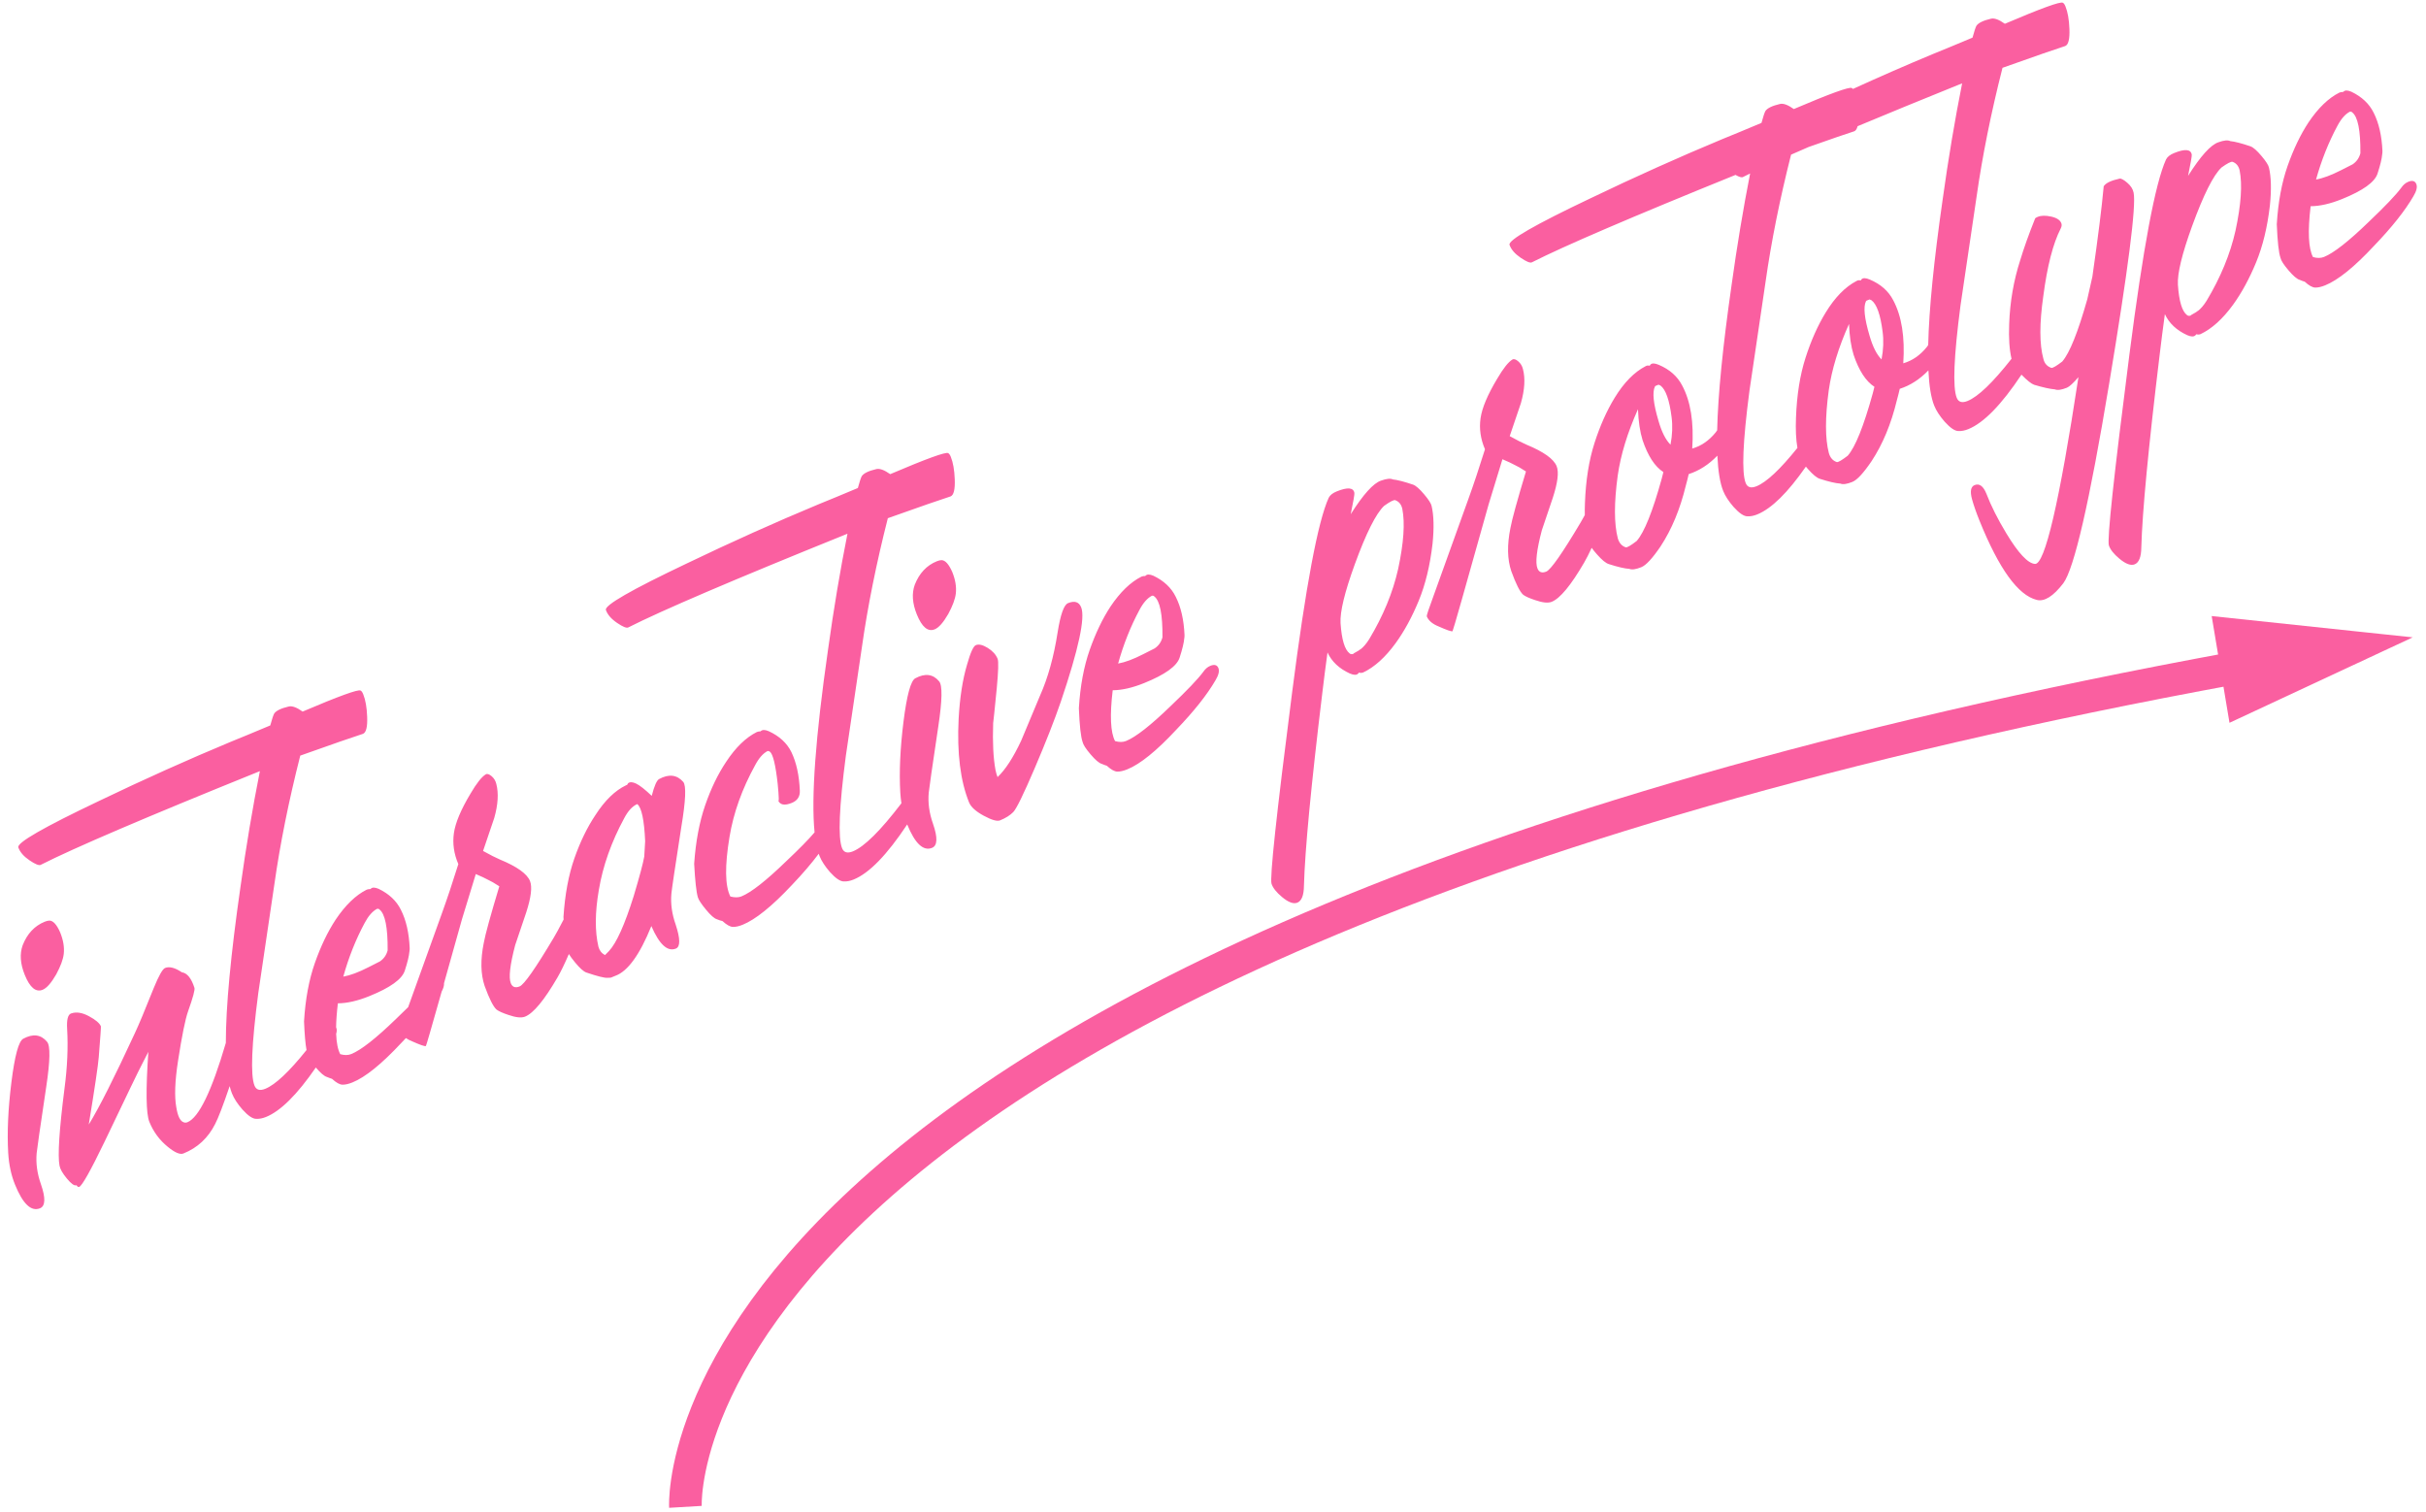 <svg xmlns="http://www.w3.org/2000/svg" width="223" height="139" viewBox="0 0 223 139">
  <g fill="none" fill-rule="evenodd" transform="translate(-11 -10)">
    <path stroke="#FA5FA0" stroke-width="3" d="M74.005 148.5C74.005 148.5 70.891 95.621 227.251 69.504M227.251 69.504L216.104 68.324 217.092 74.242 227.251 69.504z"/>
    <path fill="#FA5FA0" d="M200.46,74.572 C197.719,76.446 195.58,77.384 194.045,77.384 C193.708,77.384 193.416,77.328 193.169,77.215 C192.854,77.103 192.562,76.676 192.293,75.935 C192.068,75.284 191.956,74.711 191.956,74.217 C191.956,73.44 192.196,72.369 192.675,71.003 C191.636,71.467 190.61,71.662 189.598,71.589 C189.395,71.881 189.182,72.173 188.957,72.465 C187.655,74.284 186.24,75.722 184.712,76.777 C183.612,77.518 182.826,77.889 182.354,77.889 C181.815,77.889 181.455,77.799 181.276,77.62 C180.894,77.44 180.366,77.069 179.692,76.508 C179.468,76.328 179.243,75.918 179.018,75.278 C178.982,75.175 178.949,75.077 178.92,74.985 C176.473,76.584 174.541,77.384 173.122,77.384 C172.786,77.384 172.494,77.328 172.246,77.215 C171.932,77.103 171.64,76.676 171.37,75.935 C171.146,75.284 171.034,74.711 171.034,74.217 C171.034,73.44 171.273,72.369 171.753,71.003 C170.714,71.467 169.688,71.662 168.675,71.589 C168.473,71.881 168.26,72.173 168.035,72.465 C166.732,74.284 165.317,75.722 163.79,76.777 C162.689,77.518 161.903,77.889 161.432,77.889 C160.892,77.889 160.533,77.799 160.353,77.62 C159.972,77.44 159.444,77.069 158.77,76.508 C158.545,76.328 158.321,75.918 158.096,75.278 C157.994,74.988 157.918,74.739 157.867,74.53 C157.426,74.945 157.042,75.279 156.715,75.531 C154.806,77.013 153.435,77.754 152.604,77.754 C152.245,77.754 151.796,77.518 151.257,77.047 C150.83,76.687 150.549,76.395 150.414,76.171 C150.235,75.811 150.167,75.003 150.212,73.745 C150.28,72.6 150.751,71.364 151.627,70.039 C152.054,69.365 153.143,67.939 154.895,65.76 C154.581,65.311 154.345,65.008 154.188,64.851 C153.986,64.603 153.694,64.289 153.312,63.907 C151.897,65.659 150.987,66.782 150.583,67.276 C145.664,73.655 143.182,76.845 143.137,76.845 C143.025,76.845 142.688,76.553 142.126,75.969 C141.677,75.542 141.453,75.115 141.453,74.688 C141.453,74.621 141.902,74.093 142.8,73.105 C144.283,71.443 146.36,69.118 149.033,66.131 C149.999,65.053 151.043,63.829 152.166,62.458 C152.144,61.425 152.374,60.493 152.857,59.662 C153.34,58.831 154.266,57.899 155.637,56.866 C156.513,56.192 157.164,55.821 157.591,55.754 C157.748,55.731 157.894,55.849 158.029,56.108 C158.163,56.366 158.208,56.641 158.163,56.933 C158.051,57.809 157.602,58.752 156.816,59.763 L154.727,62.189 C155.199,62.773 155.58,63.211 155.872,63.503 C157.085,64.693 157.692,65.648 157.692,66.367 C157.692,66.951 157.22,67.804 156.277,68.927 C155.603,69.713 154.918,70.511 154.222,71.319 C153.099,72.824 152.537,73.857 152.537,74.419 C152.537,74.801 152.75,74.992 153.177,74.992 C153.626,74.992 155.165,73.992 157.793,71.993 C157.928,71.894 158.133,71.73 158.409,71.501 C158.533,71.175 158.676,70.834 158.837,70.477 C159.691,68.568 160.651,66.973 161.718,65.693 C162.785,64.413 163.88,63.357 165.003,62.526 C166.306,61.56 167.541,61.021 168.709,60.909 C168.844,60.886 168.967,60.92 169.079,61.01 C169.102,60.987 169.136,60.965 169.181,60.942 C169.36,60.852 169.596,60.954 169.888,61.246 C170.652,62.009 171.078,62.863 171.168,63.806 C171.348,65.446 170.91,67.355 169.854,69.534 C170.708,69.623 171.561,69.433 172.415,68.961 C172.48,68.919 172.544,68.876 172.609,68.834 C173.898,65.839 175.978,61.872 178.85,56.933 C180.653,53.799 182.457,50.849 184.26,48.084 C184.001,48.102 183.759,48.12 183.533,48.14 C183.396,48.157 183.207,48.011 182.966,47.702 C172.676,47.713 165.891,47.859 162.611,48.14 C162.431,48.162 162.162,47.904 161.802,47.365 C161.443,46.826 161.274,46.331 161.297,45.882 C161.319,45.433 164.149,45.04 169.787,44.703 C174.347,44.411 178.76,44.243 183.028,44.198 C184.106,44.198 185.42,44.186 186.97,44.164 C187.329,43.692 187.576,43.4 187.711,43.288 C187.98,43.108 188.474,43.075 189.193,43.187 C189.508,43.232 189.845,43.535 190.204,44.097 C193.82,44.029 195.707,44.097 195.864,44.299 C195.893,44.327 195.915,44.368 195.931,44.42 C198.659,44.299 201.332,44.225 203.95,44.198 C205.028,44.198 206.342,44.186 207.892,44.164 C208.251,43.692 208.498,43.4 208.633,43.288 C208.903,43.108 209.397,43.075 210.116,43.187 C210.43,43.232 210.767,43.535 211.126,44.097 C214.743,44.029 216.629,44.097 216.787,44.299 C216.854,44.366 216.888,44.501 216.888,44.703 C216.888,45.265 216.742,45.95 216.45,46.758 C216.135,47.634 215.821,48.072 215.506,48.072 C214.63,48.005 212.598,47.904 209.408,47.769 C206.87,51.228 204.658,54.586 202.771,57.843 C201.064,60.763 199.357,63.671 197.65,66.569 C195.314,70.702 194.146,73.285 194.146,74.318 C194.146,74.745 194.415,74.958 194.954,74.958 C196.003,74.958 197.738,74.264 200.159,72.875 C200.288,72.033 200.619,71.02 201.154,69.837 C201.985,67.973 203.029,66.288 204.287,64.783 C205.006,63.885 205.915,62.863 207.016,61.717 C207.083,61.695 207.173,61.684 207.286,61.684 C207.622,61.684 208.004,61.83 208.431,62.122 C208.858,62.414 209.071,62.717 209.071,63.031 C209.071,63.188 208.993,63.334 208.835,63.469 C207.667,64.48 206.398,66.198 205.028,68.624 C203.748,70.825 203.029,72.611 202.872,73.981 C202.805,74.408 202.928,74.756 203.243,75.025 C203.355,75.093 203.737,75.037 204.388,74.857 C205.309,74.385 206.735,72.903 208.667,70.41 C208.936,70.028 209.341,69.444 209.88,68.658 C211.722,65.491 213.08,63.054 213.956,61.347 C214.248,61.144 214.787,61.111 215.574,61.246 C215.708,61.268 215.877,61.47 216.079,61.852 C216.281,62.234 216.349,62.593 216.281,62.93 C216.057,64.143 213.17,69.287 207.622,78.361 C201.872,87.772 198.279,92.915 196.841,93.791 C195.538,94.555 194.595,94.724 194.011,94.297 C192.574,93.264 191.855,90.355 191.855,85.571 C191.855,84.785 191.889,84.088 191.956,83.482 C192.046,82.741 192.282,82.37 192.663,82.37 C193.135,82.37 193.371,82.752 193.371,83.516 C193.349,84.706 193.461,86.065 193.708,87.592 C194.045,89.681 194.505,90.872 195.089,91.164 C195.898,91.59 199.278,86.784 205.23,76.744 C204.579,77.081 204.13,77.249 203.883,77.249 C203.344,77.249 202.984,77.159 202.805,76.979 C202.4,76.777 201.861,76.407 201.187,75.868 C200.985,75.688 200.749,75.272 200.48,74.621 C200.473,74.604 200.466,74.588 200.46,74.572 Z M195.048,47.755 C194.893,47.966 194.738,48.072 194.584,48.072 C193.872,48.017 192.396,47.94 190.155,47.841 C189.537,47.856 188.951,47.873 188.397,47.89 C185.896,51.307 183.713,54.624 181.849,57.843 C180.141,60.763 178.434,63.671 176.727,66.569 C174.391,70.702 173.224,73.285 173.224,74.318 C173.224,74.745 173.493,74.958 174.032,74.958 C175.023,74.958 176.626,74.338 178.842,73.099 C179.005,72.345 179.311,71.471 179.76,70.477 C180.613,68.568 181.573,66.973 182.64,65.693 C183.707,64.413 184.802,63.357 185.925,62.526 C187.228,61.56 188.463,61.021 189.631,60.909 C189.766,60.886 189.89,60.92 190.002,61.01 C190.024,60.987 190.058,60.965 190.103,60.942 C190.283,60.852 190.518,60.954 190.81,61.246 C191.574,62.009 192.001,62.863 192.091,63.806 C192.27,65.446 191.832,67.355 190.777,69.534 C191.63,69.623 192.484,69.433 193.337,68.961 C193.402,68.919 193.467,68.876 193.531,68.834 C194.82,65.839 196.901,61.872 199.772,56.933 C201.659,53.654 203.546,50.577 205.433,47.702 L205.163,47.702 C201.331,47.702 197.959,47.719 195.048,47.755 Z M90.243,72.53 C90.316,72.221 90.405,71.907 90.511,71.589 C91.118,69.792 92.022,67.815 93.223,65.659 C94.425,63.503 95.262,62.402 95.733,62.357 C96.744,62.245 97.384,62.604 97.654,63.435 C97.811,63.885 97.272,65.154 96.037,67.243 C94.105,70.522 93.072,72.296 92.937,72.566 C92.51,73.397 92.274,74.329 92.229,75.362 C92.162,76.71 91.859,77.384 91.32,77.384 C90.451,77.384 90.013,76.434 90.006,74.534 C87.239,76.434 85.083,77.384 83.537,77.384 C83.2,77.384 82.908,77.328 82.661,77.215 C82.347,77.103 82.055,76.676 81.785,75.935 C81.56,75.284 81.448,74.711 81.448,74.217 C81.448,74.143 81.45,74.066 81.455,73.987 C80.499,74.565 79.374,75.147 78.079,75.733 C75.653,76.856 73.8,77.417 72.52,77.417 C72.161,77.417 71.863,77.367 71.627,77.266 C71.391,77.165 71.161,76.878 70.936,76.407 C70.802,76.317 70.667,76.205 70.532,76.07 C70.33,75.913 70.128,75.514 69.926,74.874 C69.724,74.234 69.634,73.79 69.656,73.543 C69.701,73.049 69.982,72.049 70.498,70.544 C71.397,68.703 72.38,67.17 73.446,65.945 C74.513,64.721 75.608,63.727 76.731,62.964 C78.034,62.065 79.247,61.571 80.37,61.481 C80.482,61.481 80.595,61.504 80.707,61.549 C80.92,61.459 81.145,61.549 81.414,61.818 C82.156,62.604 82.56,63.458 82.627,64.379 C82.695,65.435 82.493,66.625 82.021,67.95 C81.841,68.467 81.471,68.725 80.909,68.725 C80.19,68.725 79.831,68.489 79.831,68.018 C79.831,68.287 80.011,67.815 80.37,66.602 C80.842,64.918 80.988,63.918 80.808,63.604 C80.763,63.537 80.707,63.492 80.64,63.469 C80.168,63.514 79.651,63.772 79.09,64.244 C77.158,65.816 75.608,67.557 74.44,69.466 C73.025,71.78 72.363,73.487 72.453,74.587 C72.789,74.834 73.104,74.958 73.396,74.958 C74.362,74.958 76.035,74.475 78.416,73.509 C79.953,72.909 81.094,72.412 81.839,72.02 C82.743,68.921 85.218,63.892 89.265,56.933 C91.151,53.654 93.038,50.577 94.925,47.702 L94.655,47.702 C83.649,47.702 76.439,47.848 73.025,48.14 C72.846,48.162 72.576,47.904 72.217,47.365 C71.857,46.826 71.689,46.331 71.711,45.882 C71.734,45.433 74.564,45.04 80.202,44.703 C84.761,44.411 89.175,44.243 93.442,44.198 C94.52,44.198 95.834,44.186 97.384,44.164 C97.744,43.692 97.991,43.4 98.125,43.288 C98.395,43.108 98.889,43.075 99.608,43.187 C99.922,43.232 100.259,43.535 100.619,44.097 C104.235,44.029 106.121,44.097 106.279,44.299 C106.346,44.366 106.38,44.501 106.38,44.703 C106.38,45.265 106.234,45.95 105.942,46.758 C105.627,47.634 105.313,48.072 104.998,48.072 C104.122,48.005 102.09,47.904 98.9,47.769 C96.362,51.228 94.15,54.586 92.263,57.843 C90.556,60.763 88.849,63.671 87.142,66.569 C84.806,70.702 83.638,73.285 83.638,74.318 C83.638,74.745 83.908,74.958 84.447,74.958 C85.579,74.958 87.511,74.149 90.243,72.53 Z M57.448,70.807 C57.474,70.732 57.5,70.656 57.527,70.578 C58.426,68.714 59.408,67.175 60.475,65.962 C61.542,64.749 62.637,63.761 63.76,62.997 C65.063,62.077 66.276,61.582 67.399,61.515 L67.5,61.515 C67.567,61.47 67.612,61.436 67.635,61.414 C67.837,61.347 68.061,61.448 68.308,61.717 C68.556,61.987 68.859,62.515 69.218,63.301 C69.78,62.537 70.184,62.144 70.431,62.122 C71.442,62.009 72.093,62.369 72.385,63.2 C72.52,63.626 71.947,64.884 70.667,66.973 C68.803,70.095 67.758,71.87 67.534,72.296 C67.107,73.127 66.871,74.059 66.826,75.093 C66.736,76.463 66.467,77.148 66.017,77.148 C65.186,77.148 64.748,76.227 64.703,74.385 C62.727,76.429 61.132,77.429 59.919,77.384 L59.616,77.384 C59.526,77.406 59.38,77.372 59.178,77.283 C58.909,77.193 58.37,76.8 57.561,76.103 C57.359,75.924 57.157,75.514 56.954,74.874 C56.83,74.479 56.748,74.164 56.709,73.927 C55.997,74.632 55.405,75.166 54.933,75.531 C53.024,77.013 51.654,77.754 50.823,77.754 C50.463,77.754 50.014,77.518 49.475,77.047 C49.048,76.687 48.767,76.395 48.633,76.171 C48.453,75.811 48.386,75.003 48.431,73.745 C48.498,72.6 48.97,71.364 49.846,70.039 C50.272,69.365 51.362,67.939 53.114,65.76 C52.799,65.311 52.563,65.008 52.406,64.851 C52.204,64.603 51.912,64.289 51.53,63.907 C50.115,65.659 49.205,66.782 48.801,67.276 C47.341,69.17 46.096,70.782 45.065,72.114 C45.002,72.315 44.838,72.527 44.573,72.749 C42.457,75.479 41.385,76.845 41.355,76.845 C41.243,76.845 40.906,76.553 40.345,75.969 C40.172,75.805 40.033,75.641 39.927,75.478 C39.744,75.563 39.558,75.648 39.368,75.733 C36.964,76.856 35.122,77.417 33.842,77.417 C33.46,77.417 33.151,77.367 32.916,77.266 C32.68,77.165 32.45,76.878 32.225,76.407 C32.113,76.317 31.989,76.205 31.854,76.07 C31.653,75.913 31.447,75.518 31.235,74.884 C28.716,76.551 26.732,77.384 25.285,77.384 C24.948,77.384 24.656,77.328 24.409,77.215 C24.094,77.103 23.802,76.676 23.533,75.935 C23.308,75.284 23.196,74.711 23.196,74.217 C23.196,74.002 23.214,73.765 23.251,73.505 C22.024,74.929 21.174,75.84 20.703,76.238 C19.624,77.182 18.389,77.653 16.996,77.653 C16.66,77.653 16.289,77.283 15.885,76.541 C15.413,75.688 15.177,74.767 15.177,73.779 C15.177,72.97 15.952,70.971 17.502,67.782 C17.142,68.096 16.806,68.388 16.491,68.658 C16.087,68.995 14.144,70.758 10.662,73.947 C8.484,75.924 7.248,76.912 6.956,76.912 C6.867,76.912 6.81,76.833 6.788,76.676 C6.575,76.676 6.389,76.379 6.198,75.783 C6.007,75.188 5.946,74.733 6.013,74.419 C6.193,73.498 7.226,71.353 9.113,67.984 C10.079,66.277 10.831,64.626 11.37,63.031 C11.64,62.223 11.932,61.83 12.246,61.852 C12.74,61.874 13.212,62.155 13.661,62.694 C14.11,63.233 14.335,63.66 14.335,63.975 C14.335,64.019 13.919,64.873 13.088,66.535 C12.751,67.209 11.696,69.006 9.921,71.926 C11.359,70.87 13.717,68.804 16.996,65.726 C17.58,65.187 18.636,64.121 20.163,62.526 C21.017,61.65 21.567,61.212 21.814,61.212 C22.241,61.212 22.668,61.526 23.095,62.155 C23.521,62.402 23.701,62.986 23.634,63.907 C23.634,64.087 23.184,64.682 22.286,65.693 C21.769,66.277 20.916,67.568 19.725,69.567 C18.76,71.185 18.176,72.487 17.974,73.476 C17.794,74.262 17.828,74.767 18.075,74.992 C18.164,75.081 18.277,75.126 18.412,75.126 C19.544,75.126 21.545,73.314 24.413,69.69 C25.658,66.61 27.858,62.358 31.012,56.933 C32.899,53.654 34.786,50.577 36.672,47.702 L36.403,47.702 C25.397,47.702 18.187,47.848 14.773,48.14 C14.593,48.162 14.324,47.904 13.964,47.365 C13.605,46.826 13.436,46.331 13.459,45.882 C13.481,45.433 16.311,45.04 21.949,44.703 C26.509,44.411 30.922,44.243 35.19,44.198 C36.268,44.198 37.582,44.186 39.132,44.164 C39.491,43.692 39.738,43.4 39.873,43.288 C40.142,43.108 40.637,43.075 41.355,43.187 C41.67,43.232 42.007,43.535 42.366,44.097 C45.982,44.029 47.869,44.097 48.026,44.299 C48.094,44.366 48.127,44.501 48.127,44.703 C48.127,45.265 47.981,45.95 47.689,46.758 C47.375,47.634 47.06,48.072 46.746,48.072 C45.87,48.005 43.837,47.904 40.648,47.769 C38.11,51.228 35.897,54.586 34.011,57.843 C32.304,60.763 30.597,63.671 28.89,66.569 C26.554,70.702 25.386,73.285 25.386,74.318 C25.386,74.745 25.655,74.958 26.194,74.958 C27.191,74.958 28.807,74.331 31.044,73.076 C31.158,72.516 31.417,71.672 31.821,70.544 C32.697,68.703 33.674,67.17 34.752,65.945 C35.83,64.721 36.919,63.727 38.02,62.964 C39.345,62.065 40.569,61.571 41.692,61.481 C41.805,61.481 41.906,61.504 41.995,61.549 L42.063,61.549 C42.243,61.459 42.467,61.549 42.737,61.818 C43.455,62.604 43.849,63.458 43.916,64.379 C44.006,65.435 43.815,66.625 43.343,67.95 C43.298,68.062 43.253,68.152 43.208,68.22 C43.029,68.579 42.675,69.073 42.147,69.702 C41.619,70.331 40.322,70.645 38.256,70.645 C37.088,70.645 36.111,70.488 35.325,70.174 C34.92,70.91 34.594,71.573 34.347,72.16 C34.347,72.172 34.348,72.183 34.348,72.195 C34.348,72.362 34.274,72.536 34.128,72.717 C33.846,73.496 33.728,74.119 33.775,74.587 C34.089,74.834 34.404,74.958 34.718,74.958 C35.684,74.958 37.357,74.475 39.738,73.509 C40.266,73.301 40.747,73.105 41.182,72.921 C42.652,71.273 44.675,69.01 47.251,66.131 C48.217,65.053 49.262,63.829 50.385,62.458 C50.362,61.425 50.592,60.493 51.075,59.662 C51.558,58.831 52.485,57.899 53.855,56.866 C54.731,56.192 55.382,55.821 55.809,55.754 C55.966,55.731 56.112,55.849 56.247,56.108 C56.382,56.366 56.427,56.641 56.382,56.933 C56.269,57.809 55.82,58.752 55.034,59.763 L52.945,62.189 C53.417,62.773 53.799,63.211 54.091,63.503 C55.304,64.693 55.91,65.648 55.91,66.367 C55.91,66.951 55.438,67.804 54.495,68.927 C53.821,69.713 53.136,70.511 52.44,71.319 C51.317,72.824 50.755,73.857 50.755,74.419 C50.755,74.801 50.969,74.992 51.395,74.992 C51.845,74.992 53.383,73.992 56.011,71.993 C56.257,71.813 56.736,71.417 57.448,70.807 Z M13.661,56.529 C13.414,56.978 12.965,57.472 12.313,58.011 C11.595,58.573 11.033,58.853 10.629,58.853 C9.955,58.853 9.618,58.225 9.618,56.967 C9.618,55.866 9.899,55.001 10.46,54.372 C11.246,53.541 12.145,53.126 13.156,53.126 C13.335,53.126 13.481,53.148 13.594,53.193 C13.908,53.328 14.077,53.789 14.099,54.575 C14.099,55.338 13.953,55.99 13.661,56.529 Z M9.214,63.435 C9.371,63.885 8.832,65.154 7.597,67.243 C5.665,70.522 4.632,72.296 4.497,72.566 C4.07,73.397 3.834,74.329 3.789,75.362 C3.722,76.71 3.419,77.384 2.88,77.384 C2.004,77.384 1.566,76.418 1.566,74.486 C1.566,73.565 1.734,72.6 2.071,71.589 C2.678,69.792 3.582,67.815 4.783,65.659 C5.985,63.503 6.822,62.402 7.293,62.357 C8.304,62.245 8.944,62.604 9.214,63.435 Z M42.097,63.604 C42.074,63.537 42.018,63.492 41.928,63.469 C41.456,63.514 40.94,63.772 40.378,64.244 C39.053,65.345 37.829,66.625 36.706,68.085 C37.335,68.22 38.155,68.242 39.165,68.152 C39.929,68.085 40.322,68.051 40.345,68.051 C40.771,67.961 41.12,67.737 41.389,67.377 C42.198,65.423 42.433,64.165 42.097,63.604 Z M67.702,63.503 C67.208,63.514 66.68,63.772 66.119,64.244 C64.187,65.839 62.637,67.591 61.469,69.5 C60.369,71.274 59.706,72.88 59.481,74.318 C59.436,74.677 59.526,74.992 59.751,75.261 C59.818,75.239 59.975,75.171 60.223,75.059 C61.143,74.632 62.48,73.352 64.232,71.218 C65.4,69.758 66.152,68.759 66.489,68.22 L67.096,66.939 C67.747,65.098 67.949,63.952 67.702,63.503 Z M102.101,56.529 C101.854,56.978 101.405,57.472 100.753,58.011 C100.035,58.573 99.473,58.853 99.069,58.853 C98.395,58.853 98.058,58.225 98.058,56.967 C98.058,55.866 98.339,55.001 98.9,54.372 C99.686,53.541 100.585,53.126 101.596,53.126 C101.775,53.126 101.921,53.148 102.034,53.193 C102.348,53.328 102.516,53.789 102.539,54.575 C102.539,55.338 102.393,55.99 102.101,56.529 Z M112.309,62.02 C112.309,63.054 110.647,65.502 107.323,69.365 C106.155,70.713 104.65,72.302 102.808,74.133 C100.967,75.963 99.855,76.963 99.473,77.131 C99.091,77.299 98.62,77.384 98.058,77.384 C97.766,77.384 97.356,77.064 96.828,76.424 C96.3,75.783 96.037,75.239 96.037,74.789 C96.037,72.656 96.699,70.163 98.024,67.31 C98.855,65.536 99.72,64.087 100.619,62.964 C101.315,62.065 101.787,61.616 102.034,61.616 C102.326,61.616 102.629,61.83 102.943,62.256 C103.258,62.683 103.415,63.11 103.415,63.537 C103.415,63.784 103.056,64.603 102.337,65.996 C101.349,67.883 100.843,68.837 100.821,68.86 C100.102,70.477 99.63,71.836 99.406,72.936 C99.361,73.184 99.338,73.408 99.338,73.61 C100.259,73.251 101.349,72.487 102.606,71.319 C103.662,70.241 104.718,69.174 105.773,68.119 C107.054,66.883 108.278,65.289 109.446,63.334 C110.299,61.919 110.928,61.212 111.332,61.212 C111.984,61.212 112.309,61.481 112.309,62.02 Z M121.238,72.869 C120.025,73.812 118.34,74.767 116.184,75.733 C113.781,76.856 111.939,77.417 110.659,77.417 C110.277,77.417 109.968,77.367 109.732,77.266 C109.496,77.165 109.266,76.878 109.041,76.407 C108.929,76.317 108.806,76.205 108.671,76.07 C108.469,75.913 108.261,75.514 108.047,74.874 C107.834,74.234 107.75,73.79 107.795,73.543 C107.817,73.049 108.098,72.049 108.637,70.544 C109.513,68.703 110.49,67.17 111.568,65.945 C112.646,64.721 113.736,63.727 114.836,62.964 C116.162,62.065 117.386,61.571 118.509,61.481 C118.621,61.481 118.722,61.504 118.812,61.549 L118.879,61.549 C119.059,61.459 119.284,61.549 119.553,61.818 C120.272,62.604 120.665,63.458 120.732,64.379 C120.822,65.435 120.631,66.625 120.16,67.95 C120.115,68.062 120.07,68.152 120.025,68.22 C119.845,68.579 119.491,69.073 118.964,69.702 C118.436,70.331 117.139,70.645 115.072,70.645 C113.904,70.645 112.927,70.488 112.141,70.174 C111.018,72.218 110.501,73.689 110.591,74.587 C110.906,74.834 111.22,74.958 111.535,74.958 C112.5,74.958 114.174,74.475 116.555,73.509 C118.486,72.746 119.8,72.15 120.496,71.724 C120.766,71.544 121.036,71.454 121.305,71.454 C121.709,71.454 121.912,71.611 121.912,71.926 C121.912,72.218 121.687,72.532 121.238,72.869 Z M118.913,63.604 C118.891,63.537 118.834,63.492 118.745,63.469 C118.273,63.514 117.756,63.772 117.195,64.244 C115.87,65.345 114.645,66.625 113.522,68.085 C114.151,68.22 114.971,68.242 115.982,68.152 C116.745,68.085 117.139,68.051 117.161,68.051 C117.588,67.961 117.936,67.737 118.205,67.377 C119.014,65.423 119.25,64.165 118.913,63.604 Z M145.664,65.457 C145.529,66.333 145.125,67.411 144.451,68.691 C143.485,70.466 142.435,71.931 141.301,73.088 C140.167,74.245 139.027,75.183 137.881,75.901 C136.511,76.755 135.253,77.215 134.108,77.283 C133.973,77.283 133.849,77.238 133.737,77.148 C133.715,77.17 133.67,77.193 133.602,77.215 C133.423,77.283 133.198,77.182 132.929,76.912 C132.187,76.126 131.794,75.272 131.749,74.351 C131.143,75.407 130.525,76.508 129.896,77.653 C125.741,85.178 123.012,90.434 121.709,93.421 C121.372,94.229 120.991,94.634 120.564,94.634 C120.182,94.634 119.811,94.297 119.452,93.623 C119.138,93.039 118.992,92.545 119.014,92.141 C119.037,91.601 121.81,86.413 127.336,76.575 C132.165,67.973 135.444,62.852 137.174,61.212 C137.376,61.032 137.679,60.942 138.083,60.942 C139.162,60.942 139.644,61.189 139.532,61.684 C139.51,61.796 139.162,62.357 138.488,63.368 C140.24,62.11 141.486,61.504 142.227,61.549 C142.766,61.571 143.115,61.672 143.272,61.852 C143.654,62.054 144.17,62.436 144.822,62.997 C145.024,63.177 145.226,63.576 145.428,64.194 C145.63,64.811 145.709,65.232 145.664,65.457 Z M143.07,64.682 C143.137,64.278 143.036,63.952 142.766,63.705 C142.654,63.615 142.272,63.649 141.621,63.806 C140.655,64.188 139.15,65.513 137.106,67.782 C135.287,69.803 134.209,71.308 133.872,72.296 C133.4,73.734 133.31,74.7 133.602,75.194 C133.647,75.284 133.737,75.34 133.872,75.362 C133.894,75.362 133.928,75.351 133.973,75.329 C134.422,75.284 134.636,75.239 134.613,75.194 C134.613,75.216 134.624,75.227 134.647,75.227 C134.984,75.138 135.354,74.947 135.759,74.655 C137.758,73.15 139.386,71.488 140.644,69.668 C142.014,67.647 142.823,65.985 143.07,64.682 Z M169.315,63.065 L169.181,62.93 L168.911,62.93 C168.866,62.93 168.832,62.941 168.81,62.964 C168.383,63.346 168.091,64.356 167.934,65.996 C167.822,67.052 167.889,67.872 168.136,68.455 C168.63,67.692 168.978,66.917 169.181,66.131 C169.585,64.603 169.63,63.581 169.315,63.065 Z M166.586,70.544 C166.047,69.781 165.823,68.635 165.912,67.108 C165.98,66.299 166.204,65.367 166.586,64.311 C164.879,65.951 163.543,67.602 162.577,69.264 C161.319,71.465 160.6,73.251 160.421,74.621 C160.376,75.07 160.499,75.418 160.791,75.665 C160.904,75.733 161.286,75.677 161.937,75.497 C162.88,75.025 164.307,73.543 166.216,71.05 L166.586,70.544 Z M190.238,63.065 L190.103,62.93 L189.833,62.93 C189.788,62.93 189.755,62.941 189.732,62.964 C189.306,63.346 189.014,64.356 188.856,65.996 C188.744,67.052 188.811,67.872 189.058,68.455 C189.553,67.692 189.901,66.917 190.103,66.131 C190.507,64.603 190.552,63.581 190.238,63.065 Z M187.509,70.544 C186.97,69.781 186.745,68.635 186.835,67.108 C186.902,66.299 187.127,65.367 187.509,64.311 C185.802,65.951 184.465,67.602 183.499,69.264 C182.242,71.465 181.523,73.251 181.343,74.621 C181.298,75.07 181.422,75.418 181.714,75.665 C181.826,75.733 182.208,75.677 182.859,75.497 C183.803,75.025 185.229,73.543 187.138,71.05 L187.509,70.544 Z M228.68,65.457 C228.545,66.333 228.141,67.411 227.467,68.691 C226.501,70.466 225.451,71.931 224.317,73.088 C223.182,74.245 222.042,75.183 220.897,75.901 C219.527,76.755 218.269,77.215 217.123,77.283 C216.989,77.283 216.865,77.238 216.753,77.148 C216.73,77.17 216.685,77.193 216.618,77.215 C216.438,77.283 216.214,77.182 215.944,76.912 C215.203,76.126 214.81,75.272 214.765,74.351 C214.159,75.407 213.541,76.508 212.912,77.653 C208.757,85.178 206.028,90.434 204.725,93.421 C204.388,94.229 204.006,94.634 203.579,94.634 C203.198,94.634 202.827,94.297 202.468,93.623 C202.153,93.039 202.007,92.545 202.03,92.141 C202.052,91.601 204.826,86.413 210.351,76.575 C215.181,67.973 218.46,62.852 220.189,61.212 C220.391,61.032 220.695,60.942 221.099,60.942 C222.177,60.942 222.66,61.189 222.548,61.684 C222.525,61.796 222.177,62.357 221.503,63.368 C223.255,62.11 224.502,61.504 225.243,61.549 C225.782,61.571 226.13,61.672 226.287,61.852 C226.669,62.054 227.186,62.436 227.837,62.997 C228.039,63.177 228.242,63.576 228.444,64.194 C228.646,64.811 228.724,65.232 228.68,65.457 Z M226.085,64.682 C226.153,64.278 226.052,63.952 225.782,63.705 C225.67,63.615 225.288,63.649 224.637,63.806 C223.671,64.188 222.166,65.513 220.122,67.782 C218.303,69.803 217.224,71.308 216.888,72.296 C216.416,73.734 216.326,74.7 216.618,75.194 C216.663,75.284 216.753,75.34 216.888,75.362 C216.91,75.362 216.944,75.351 216.989,75.329 C217.438,75.284 217.651,75.239 217.629,75.194 C217.629,75.216 217.64,75.227 217.662,75.227 C217.999,75.138 218.37,74.947 218.774,74.655 C220.773,73.15 222.402,71.488 223.66,69.668 C225.03,67.647 225.838,65.985 226.085,64.682 Z M240,72.869 C238.787,73.812 237.102,74.767 234.946,75.733 C232.543,76.856 230.701,77.417 229.421,77.417 C229.039,77.417 228.73,77.367 228.494,77.266 C228.258,77.165 228.028,76.878 227.804,76.407 C227.691,76.317 227.568,76.205 227.433,76.07 C227.231,75.913 227.023,75.514 226.81,74.874 C226.596,74.234 226.512,73.79 226.557,73.543 C226.579,73.049 226.86,72.049 227.399,70.544 C228.275,68.703 229.252,67.17 230.33,65.945 C231.409,64.721 232.498,63.727 233.599,62.964 C234.924,62.065 236.148,61.571 237.271,61.481 C237.383,61.481 237.484,61.504 237.574,61.549 L237.641,61.549 C237.821,61.459 238.046,61.549 238.315,61.818 C239.034,62.604 239.427,63.458 239.495,64.379 C239.584,65.435 239.393,66.625 238.922,67.95 C238.877,68.062 238.832,68.152 238.787,68.22 C238.607,68.579 238.254,69.073 237.726,69.702 C237.198,70.331 235.901,70.645 233.834,70.645 C232.666,70.645 231.689,70.488 230.903,70.174 C229.78,72.218 229.264,73.689 229.353,74.587 C229.668,74.834 229.982,74.958 230.297,74.958 C231.263,74.958 232.936,74.475 235.317,73.509 C237.248,72.746 238.562,72.15 239.259,71.724 C239.528,71.544 239.798,71.454 240.067,71.454 C240.472,71.454 240.674,71.611 240.674,71.926 C240.674,72.218 240.449,72.532 240,72.869 Z M237.675,63.604 C237.653,63.537 237.597,63.492 237.507,63.469 C237.035,63.514 236.518,63.772 235.957,64.244 C234.632,65.345 233.408,66.625 232.285,68.085 C232.913,68.22 233.733,68.242 234.744,68.152 C235.508,68.085 235.901,68.051 235.923,68.051 C236.35,67.961 236.698,67.737 236.968,67.377 C237.776,65.423 238.012,64.165 237.675,63.604 Z" transform="rotate(-22 121.12 68.878)"/>
  </g>
</svg>
